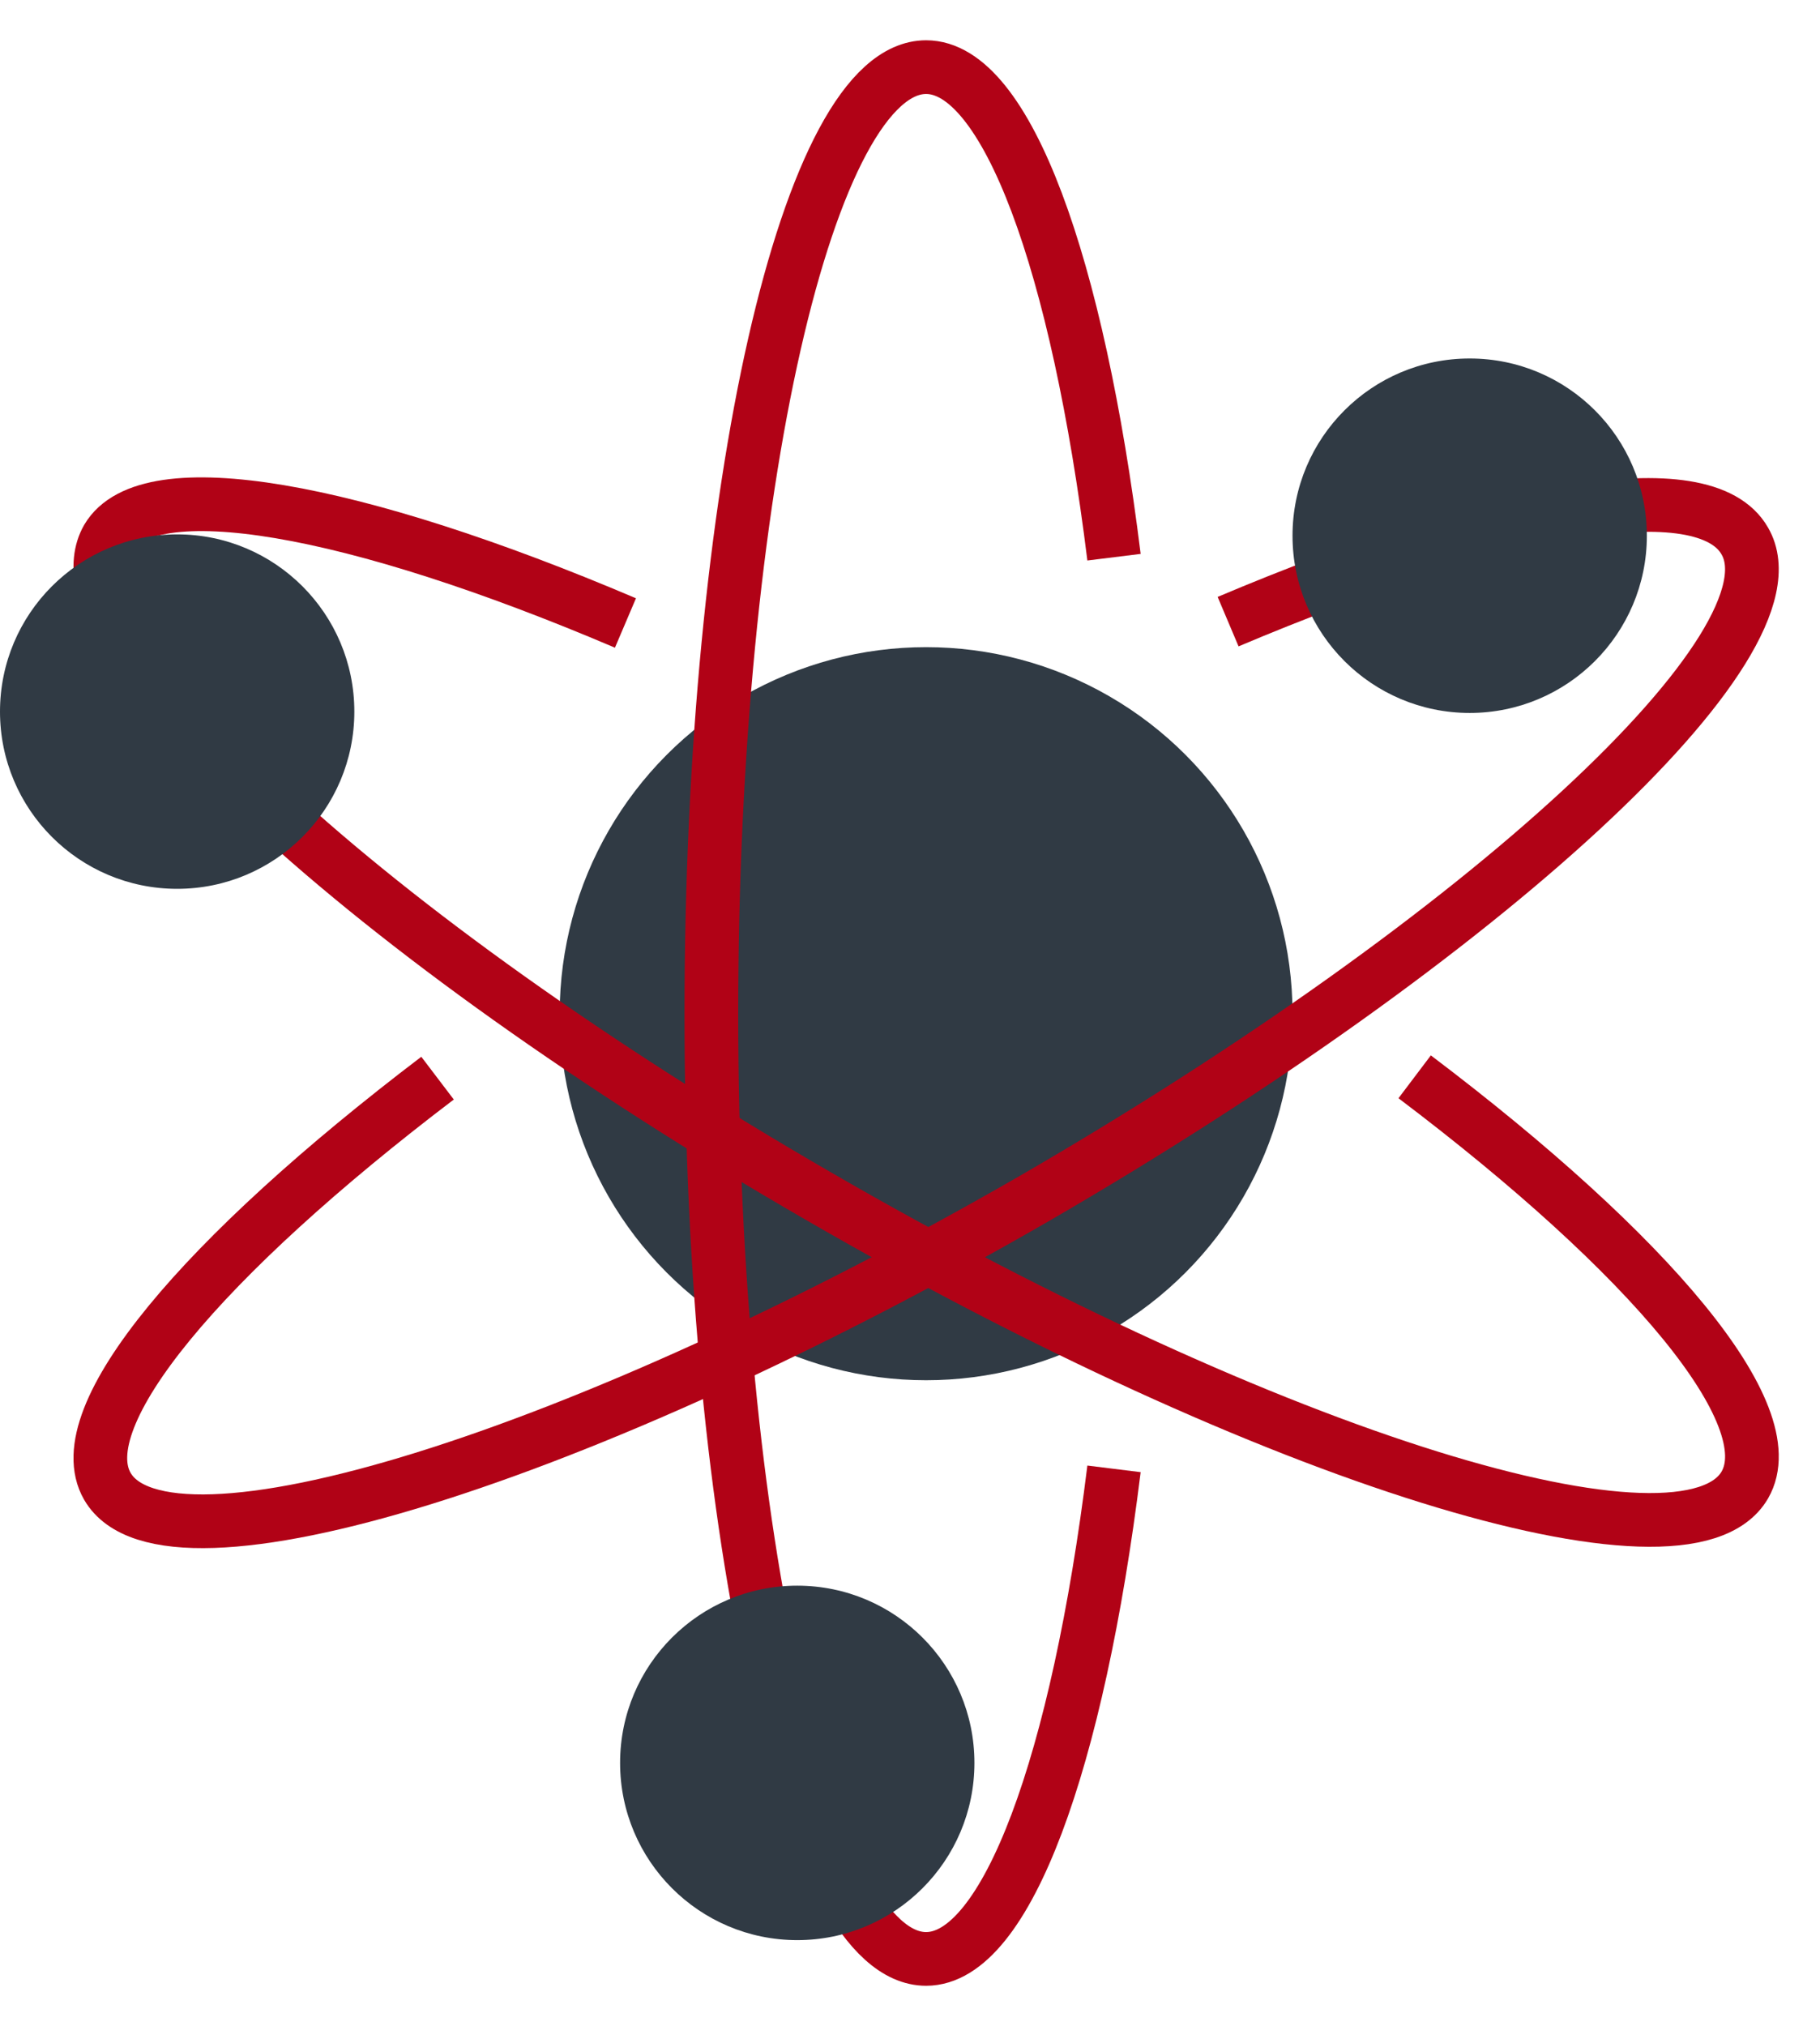 <svg xmlns="http://www.w3.org/2000/svg" id="Layer_1" data-name="Layer 1" viewBox="0 0 135.6 150.9">
  <defs>
    <style>
      .cls-1{fill:#303a44;stroke-width:0}.cls-2{fill:none;stroke:#b10216;stroke-linejoin:round;stroke-width:4px}
    </style>
  </defs>
  <circle cx="69" cy="75.5" r="27.3" class="cls-1"/>
  <path d="M83 41.5C80.3 19.7 75 5 69 5c-8.8 0-16 31.5-16 70.5s7.2 70.4 16 70.4c6 0 11.3-14.7 14-36.5" class="cls-2"/>
  <path d="M46.6 46.4C26.4 37.8 11 35 8 40.1c-4.4 7.7 19.4 29.6 53 49 33.7 19.5 64.6 29.1 69 21.5 3-5.2-7-17.1-24.6-30.4" class="cls-2"/>
  <path d="M32.6 80.3C15.1 93.6 5 105.5 8 110.7c4.4 7.6 35.3-2 69-21.4 33.7-19.5 57.4-41.4 53-49-3-5.3-18.4-2.5-38.5 6" class="cls-2"/>
  <circle cx="13.2" cy="53" r="13.2" class="cls-1"/>
  <circle cx="59.4" cy="131.3" r="13.2" class="cls-1"/>
  <circle cx="109.5" cy="39.9" r="13.2" class="cls-1"/>
</svg>
